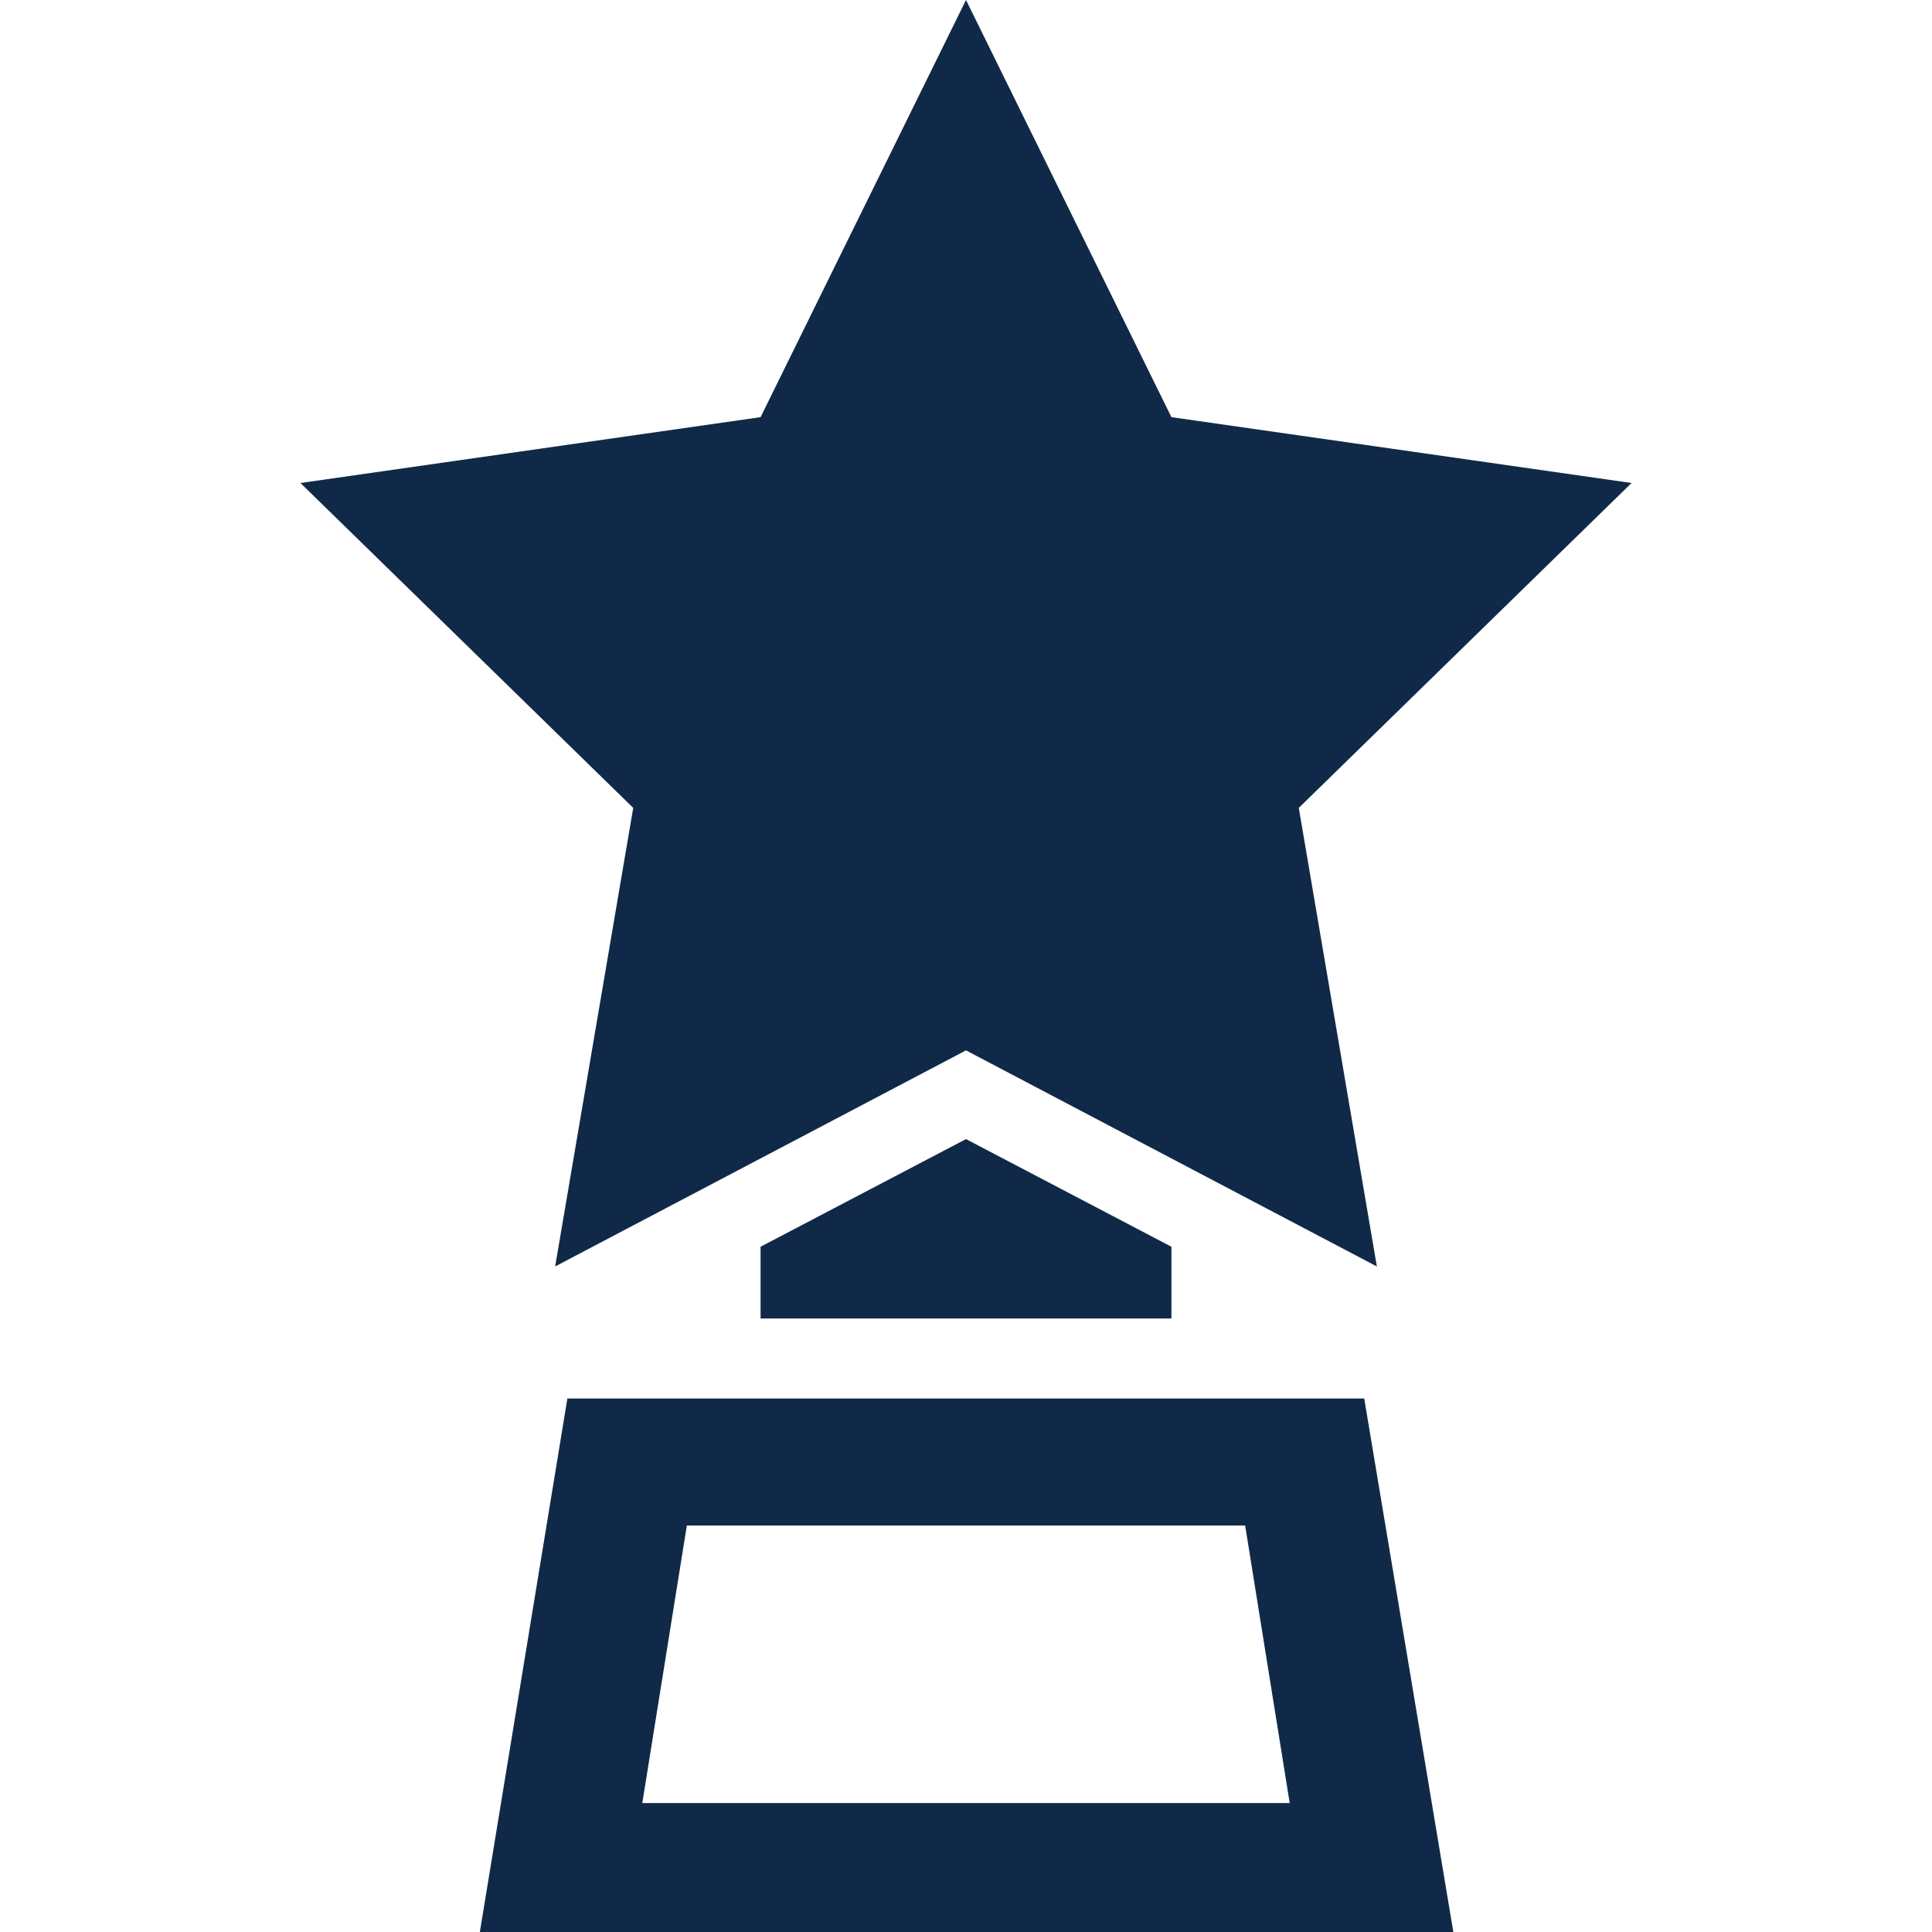 <!DOCTYPE svg PUBLIC "-//W3C//DTD SVG 1.1//EN" "http://www.w3.org/Graphics/SVG/1.1/DTD/svg11.dtd">
<!-- Uploaded to: SVG Repo, www.svgrepo.com, Transformed by: SVG Repo Mixer Tools -->
<svg fill="#102948" height="800px" width="800px" version="1.1" id="Capa_1" xmlns="http://www.w3.org/2000/svg" xmlns:xlink="http://www.w3.org/1999/xlink" viewBox="0 0 490 490" xml:space="preserve">
<g id="SVGRepo_bgCarrier" stroke-width="0"/>
<g id="SVGRepo_tracerCarrier" stroke-linecap="round" stroke-linejoin="round"/>
<g id="SVGRepo_iconCarrier"> <g> <g> <g> <path d="M143.9,354.7L121.7,490h246.9L346,354.7H143.9z M162.9,457.3l11.3-70.4h141.6l11.3,70.4H162.9z"/> <polygon points="140.8,321.2 245,266.4 349.2,321.2 329.4,204.9 413.8,122.5 297.1,105.8 245,0 192.9,105.8 76.2,122.5 160.6,204.9 "/> <polygon points="192.9,316.2 192.9,334.4 297.1,334.4 297.1,316.2 245,288.9 "/> </g> </g> </g> </g>
</svg>
